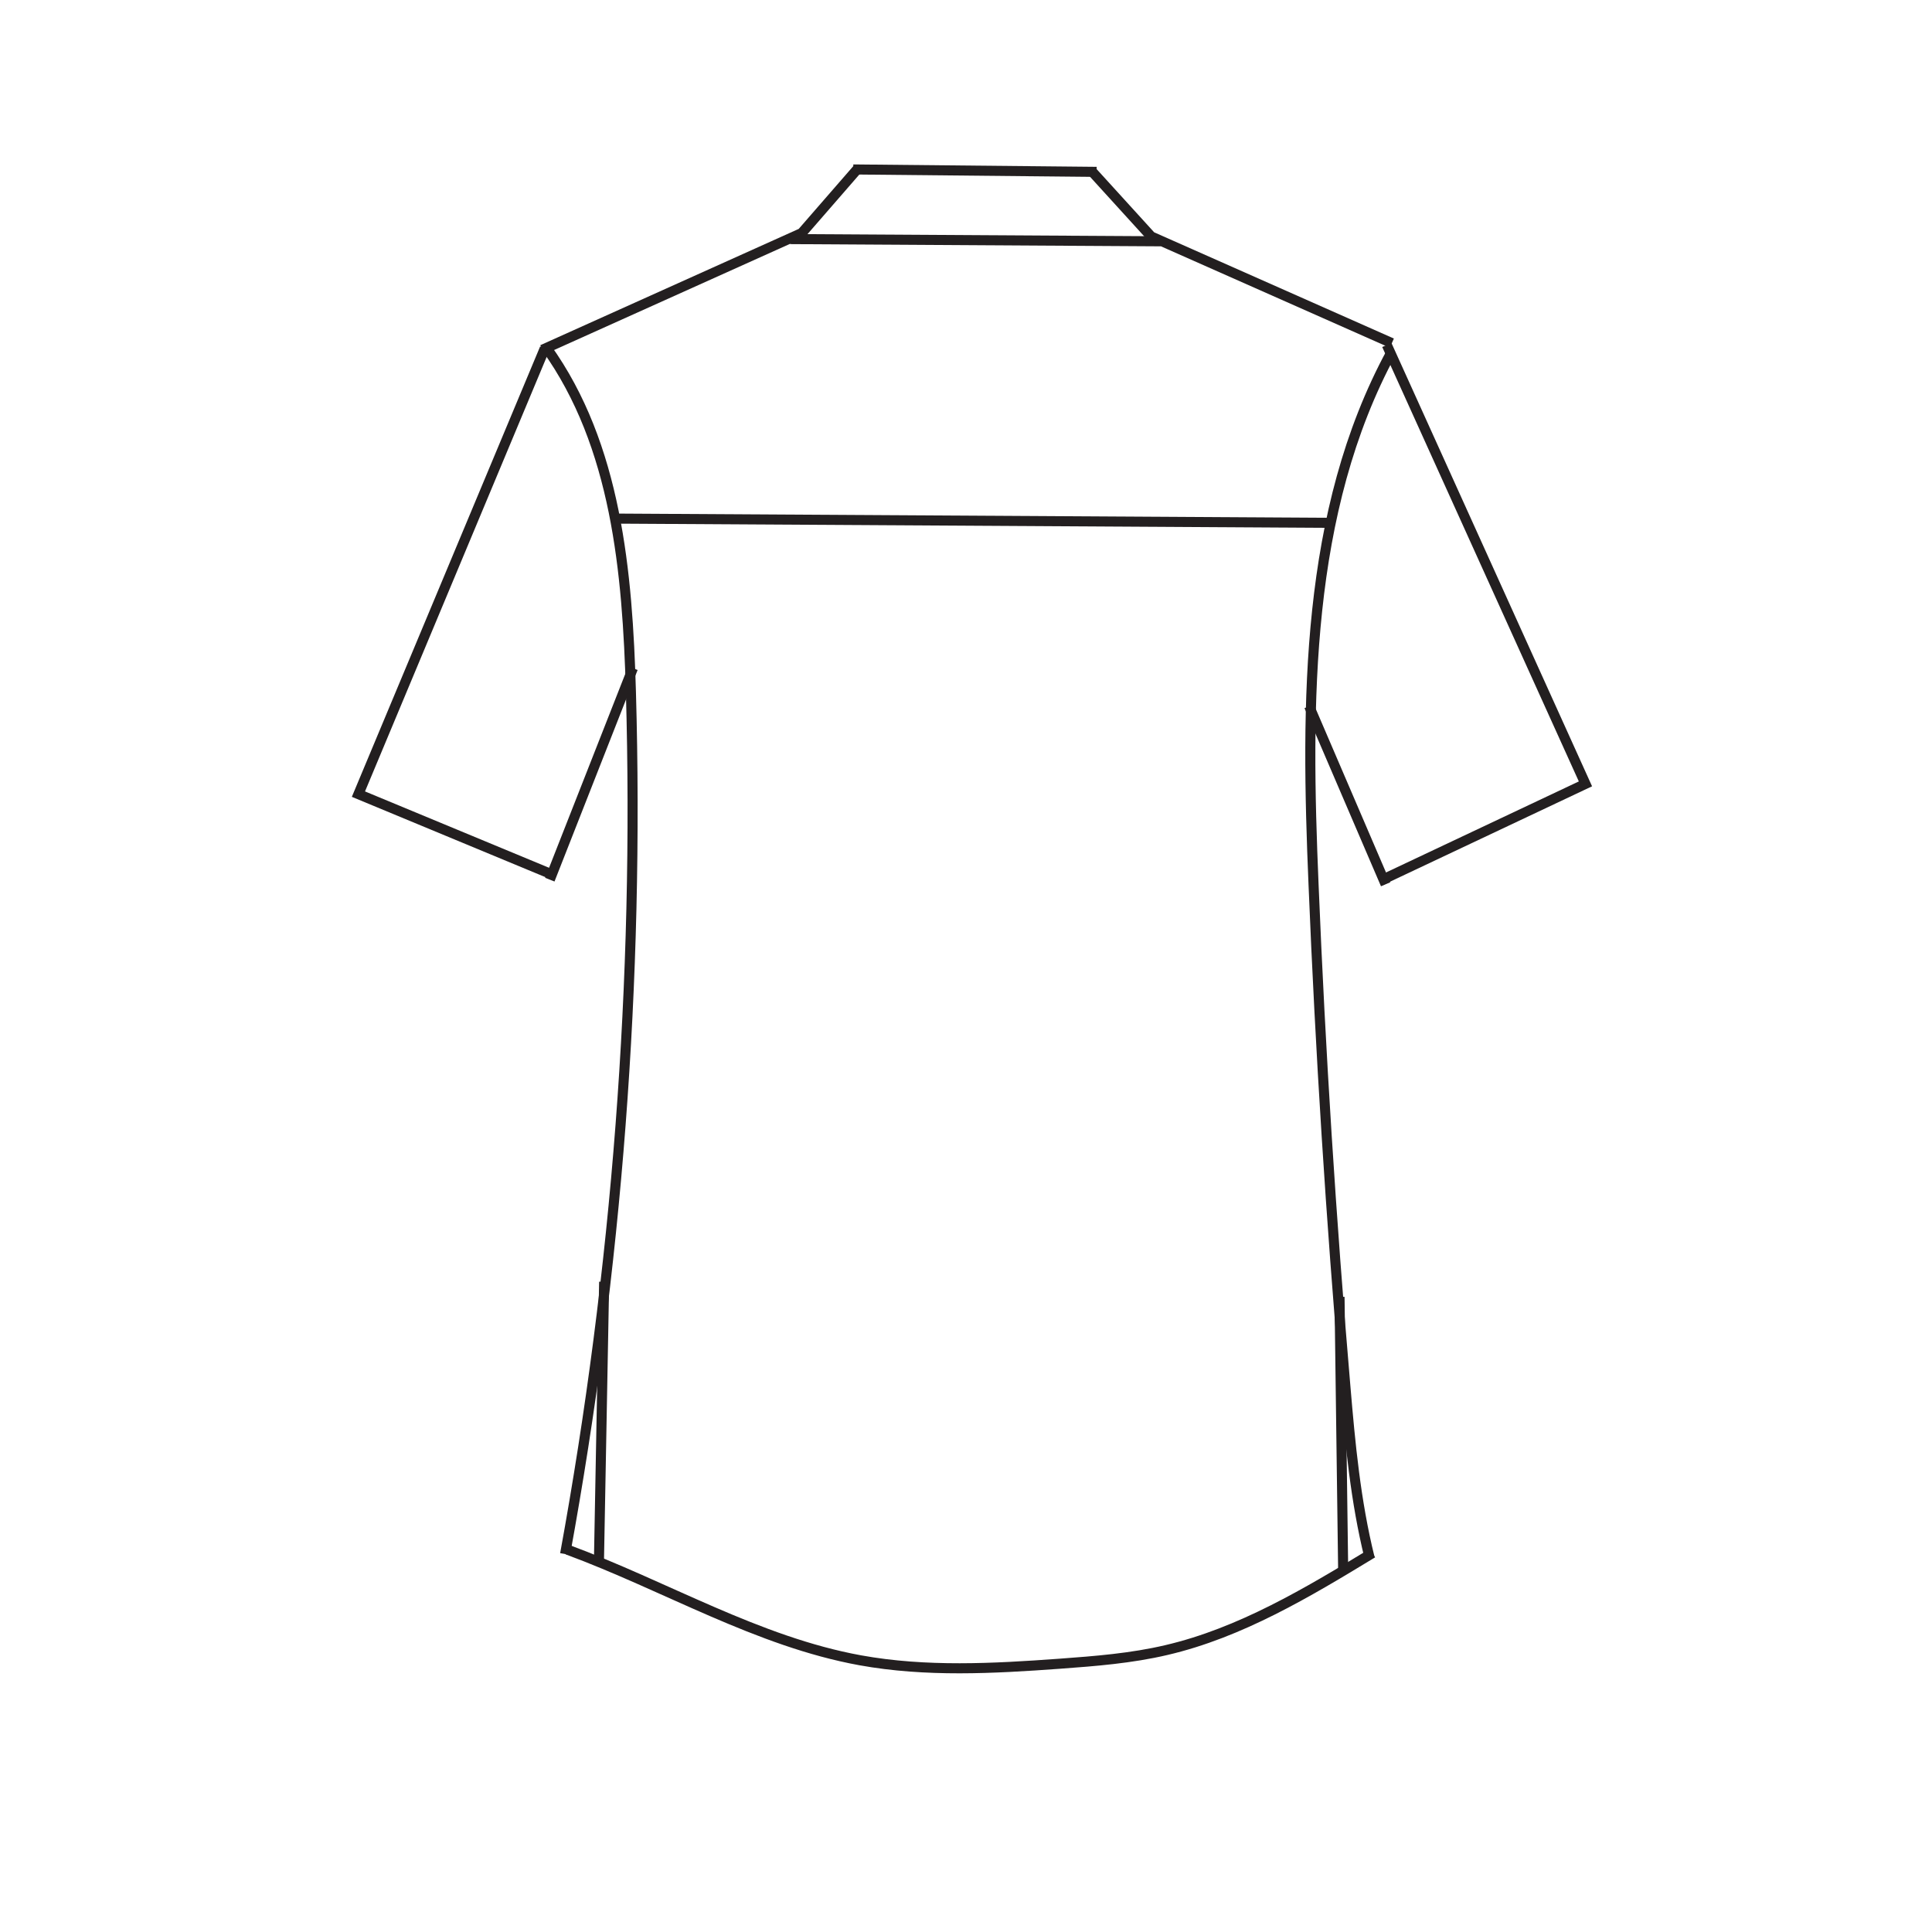 <?xml version="1.0" encoding="UTF-8"?>
<svg id="Layer_12" data-name="Layer 12" xmlns="http://www.w3.org/2000/svg" viewBox="0 0 96 96">
  <defs>
    <style>
      .cls-1 {
        fill: none;
        stroke: #231f20;
        stroke-miterlimit: 10;
        stroke-width: .5px;
      }
    </style>
  </defs>
  <line class="cls-1" x1="42.4" y1="8.42" x2="54.49" y2="8.54"/>
  <polyline class="cls-1" points="54.26 8.52 57.2 11.75 69.16 17.05"/>
  <polyline class="cls-1" points="68.91 17.14 78.78 38.95 68.55 43.78"/>
  <path class="cls-1" d="m69.14,17.5c-4.3,7.94-4.25,17.44-3.87,26.46.34,8.32.87,16.63,1.58,24.92.24,2.86.51,5.72,1.2,8.51"/>
  <line class="cls-1" x1="68.85" y1="43.94" x2="65.05" y2="35.09"/>
  <path class="cls-1" d="m27.15,17.28c3.48,4.85,4.03,11.15,4.2,17.11.41,14.34-.69,28.72-3.27,42.83"/>
  <polyline class="cls-1" points="42.64 8.36 39.84 11.58 26.95 17.38"/>
  <polyline class="cls-1" points="27.07 17.31 17.81 39.46 27.45 43.46"/>
  <line class="cls-1" x1="31.45" y1="33.2" x2="27.32" y2="43.71"/>
  <line class="cls-1" x1="30.71" y1="25.77" x2="66.19" y2="25.98"/>
  <line class="cls-1" x1="39.27" y1="11.88" x2="57.67" y2="11.99"/>
  <path class="cls-1" d="m68.2,77.17c-3.24,1.97-6.56,3.96-10.24,4.82-1.74.41-3.53.55-5.31.68-3.3.24-6.64.42-9.9-.17-5.11-.93-9.68-3.7-14.56-5.5"/>
  <line class="cls-1" x1="66.56" y1="64.44" x2="66.74" y2="77.93"/>
  <line class="cls-1" x1="30.02" y1="63.69" x2="29.76" y2="77.65"/>
</svg>